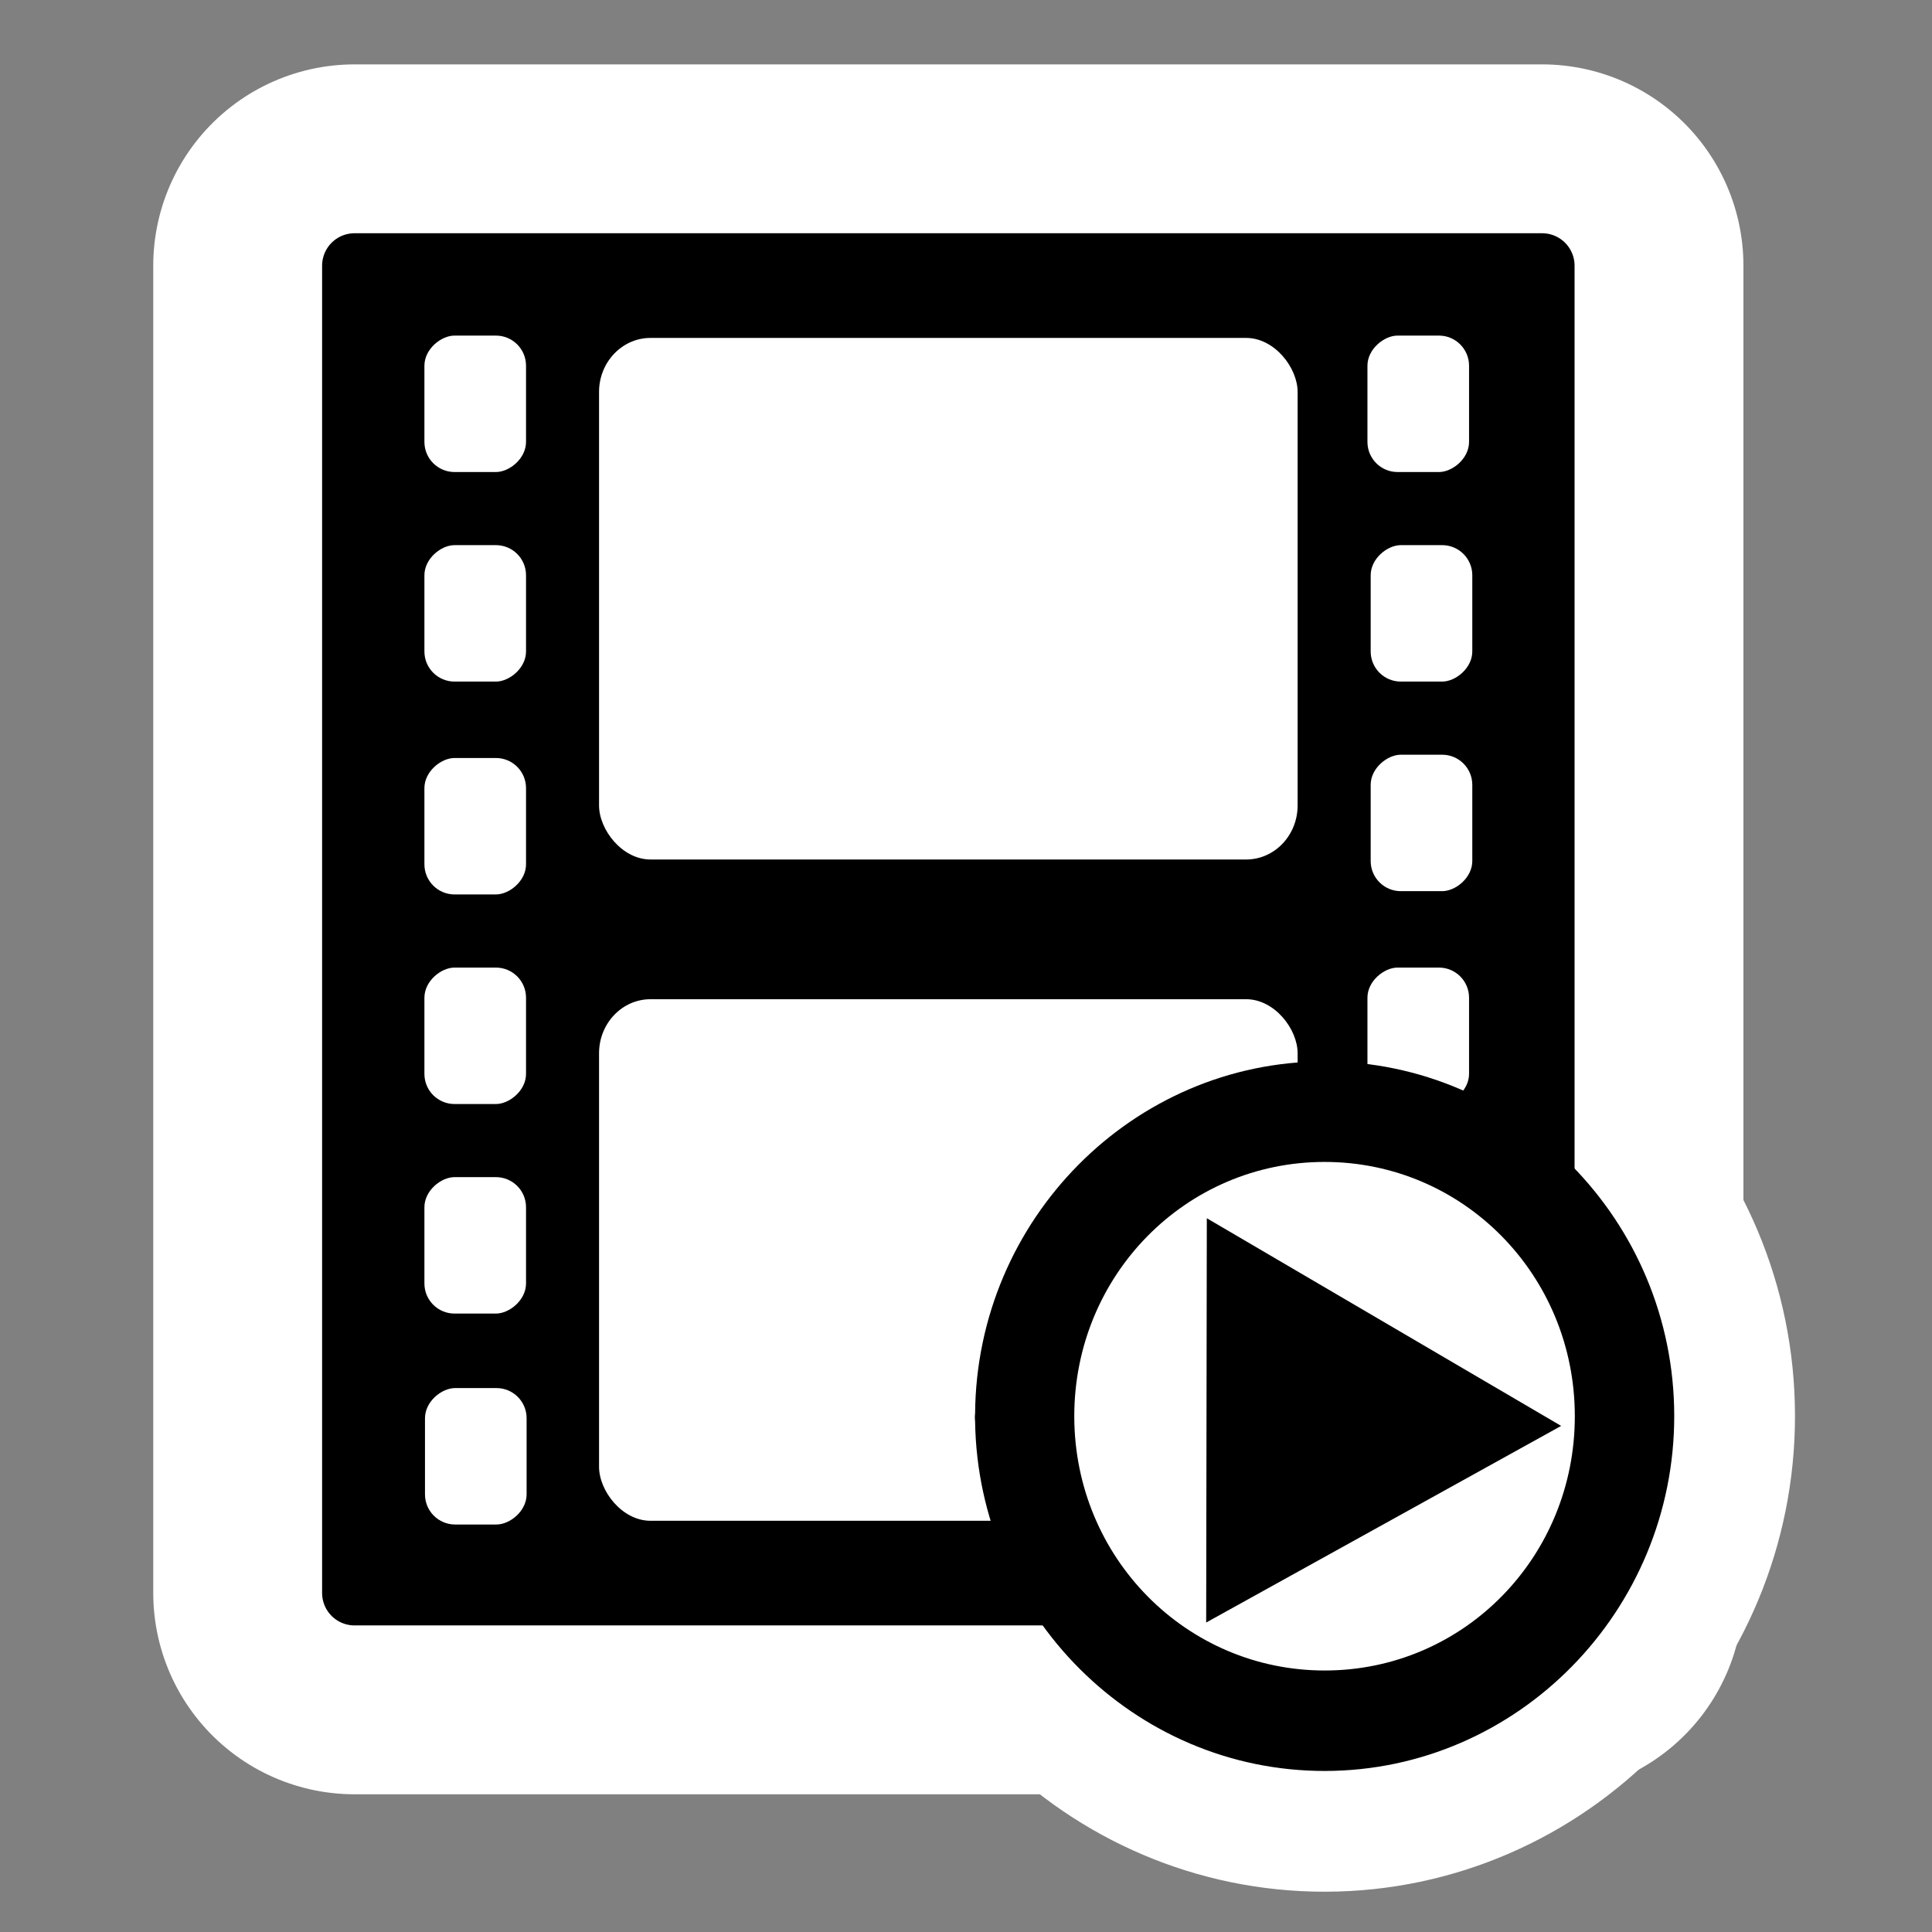<?xml version="1.0" encoding="UTF-8" standalone="no"?>
<!-- Created with Inkscape (http://www.inkscape.org/) -->

<svg
   xmlns:dc="http://purl.org/dc/elements/1.1/"
   xmlns:cc="http://creativecommons.org/ns#"
   xmlns:rdf="http://www.w3.org/1999/02/22-rdf-syntax-ns#"
   xmlns:svg="http://www.w3.org/2000/svg"
   xmlns="http://www.w3.org/2000/svg"
   xmlns:xlink="http://www.w3.org/1999/xlink"
   xmlns:sodipodi="http://sodipodi.sourceforge.net/DTD/sodipodi-0.dtd"
   xmlns:inkscape="http://www.inkscape.org/namespaces/inkscape"
   version="1.0"
   width="48"
   height="48"
   id="svg2"
   sodipodi:version="0.32"
   inkscape:version="0.48.3.1 r9886"
   sodipodi:docname="gnome-mplayer.svg"
   inkscape:output_extension="org.inkscape.output.svg.inkscape">
  <rect width="100%" height="100%" fill="#808080" stroke="none"/>
  <sodipodi:namedview
     inkscape:window-height="717"
     inkscape:window-width="1366"
     inkscape:pageshadow="2"
     inkscape:pageopacity="0.0"
     guidetolerance="10000"
     gridtolerance="10000"
     objecttolerance="10000"
     borderopacity="1.0"
     bordercolor="#666666"
     pagecolor="#ffffff"
     id="base"
     width="48px"
     height="48px"
     showgrid="true"
     inkscape:zoom="8.8000002"
     inkscape:cx="10.289048"
     inkscape:cy="6.4140177"
     inkscape:window-x="0"
     inkscape:window-y="0"
     inkscape:current-layer="svg2"
     inkscape:window-maximized="1" />
  <defs
     id="defs4">
    <linearGradient
       id="linearGradient3655">
      <stop
         style="stop-color:white;stop-opacity:1"
         offset="0"
         id="stop3657" />
      <stop
         style="stop-color:white;stop-opacity:0"
         offset="1"
         id="stop3659" />
    </linearGradient>
    <linearGradient
       x1="108.118"
       y1="16.246"
       x2="108.974"
       y2="24.145"
       id="linearGradient1969"
       xlink:href="#linearGradient3655"
       gradientUnits="userSpaceOnUse"
       gradientTransform="matrix(0,-1,1,0,-4.523,226.345)" />
    <linearGradient
       x1="108.118"
       y1="16.246"
       x2="108.974"
       y2="24.145"
       id="linearGradient1971"
       xlink:href="#linearGradient3655"
       gradientUnits="userSpaceOnUse"
       gradientTransform="matrix(0,1,-1,0,220.915,-49.357)" />
    <linearGradient
       x1="108.118"
       y1="16.246"
       x2="108.974"
       y2="24.145"
       id="linearGradient1973"
       xlink:href="#linearGradient3655"
       gradientUnits="userSpaceOnUse" />
    <linearGradient
       x1="108.118"
       y1="16.246"
       x2="108.974"
       y2="24.145"
       id="linearGradient1975"
       xlink:href="#linearGradient3655"
       gradientUnits="userSpaceOnUse"
       gradientTransform="matrix(-1,0,0,-1,216.024,177.611)" />
  </defs>
  <g
     id="g3884"
     style="stroke:#ffffff;stroke-width:8;stroke-miterlimit:4;stroke-opacity:1;stroke-dasharray:none;stroke-linejoin:round;stroke-linecap:round"
     transform="translate(0,-0.224)">
    <g
       transform="matrix(1.018,0,0,1.018,-0.679,-1.034)"
       id="g3886"
       style="stroke:#ffffff;stroke-width:9.826;stroke-miterlimit:4;stroke-opacity:1;stroke-dasharray:none;stroke-linejoin:round;stroke-linecap:round">
      <rect
         style="fill:#000000;fill-opacity:1;stroke:#ffffff;stroke-width:9.826;stroke-linecap:round;stroke-linejoin:round;stroke-miterlimit:4;stroke-opacity:1;stroke-dasharray:none"
         x="-40.113"
         y="9.32"
         width="32.393"
         height="28.983"
         transform="matrix(0,-1,1,0,0,0)"
         id="rect3888" />
      <rect
         x="-38.442"
         y="11.039"
         width="3.33"
         height="2.48"
         ry="0.735"
         transform="matrix(0,-1,1,0,0,0)"
         style="fill:#ffffff;fill-opacity:1;stroke:#ffffff;stroke-width:9.826;stroke-miterlimit:4;stroke-opacity:1;stroke-dasharray:none;stroke-linejoin:round;stroke-linecap:round"
         id="rect3890" />
      <use
         style="fill:#ffffff;fill-opacity:1;stroke:#ffffff;stroke-width:9.826;stroke-miterlimit:4;stroke-opacity:1;stroke-dasharray:none;stroke-linejoin:round;stroke-linecap:round"
         x="0"
         y="0"
         width="48"
         height="48"
         transform="translate(-0.014,-5.148)"
         xlink:href="#rect5113"
         id="use3892" />
      <use
         style="fill:#ffffff;fill-opacity:1;stroke:#ffffff;stroke-width:9.826;stroke-miterlimit:4;stroke-opacity:1;stroke-dasharray:none;stroke-linejoin:round;stroke-linecap:round"
         x="0"
         y="0"
         width="48"
         height="48"
         transform="translate(-0.014,-10.262)"
         xlink:href="#rect5113"
         id="use3894" />
      <use
         style="fill:#ffffff;fill-opacity:1;stroke:#ffffff;stroke-width:9.826;stroke-miterlimit:4;stroke-opacity:1;stroke-dasharray:none;stroke-linejoin:round;stroke-linecap:round"
         x="0"
         y="0"
         width="48"
         height="48"
         transform="translate(-0.014,-15.377)"
         xlink:href="#rect5113"
         id="use3896" />
      <use
         style="fill:#ffffff;fill-opacity:1;stroke:#ffffff;stroke-width:9.826;stroke-miterlimit:4;stroke-opacity:1;stroke-dasharray:none;stroke-linejoin:round;stroke-linecap:round"
         x="0"
         y="0"
         width="48"
         height="48"
         transform="translate(-0.014,-20.572)"
         xlink:href="#rect5113"
         id="use3898" />
      <use
         style="fill:#ffffff;fill-opacity:1;stroke:#ffffff;stroke-width:9.826;stroke-miterlimit:4;stroke-opacity:1;stroke-dasharray:none;stroke-linejoin:round;stroke-linecap:round"
         x="0"
         y="0"
         width="48"
         height="48"
         transform="translate(-0.014,-25.686)"
         xlink:href="#rect5113"
         id="use3900" />
      <use
         x="0"
         y="0"
         width="48"
         height="48"
         transform="translate(23.08,-0.034)"
         xlink:href="#rect5113"
         id="use3902"
         style="fill:#ffffff;fill-opacity:1;stroke:#ffffff;stroke-width:9.826;stroke-miterlimit:4;stroke-opacity:1;stroke-dasharray:none;stroke-linejoin:round;stroke-linecap:round" />
      <use
         x="0"
         y="0"
         width="48"
         height="48"
         transform="translate(23.001,-5.148)"
         xlink:href="#rect5113"
         id="use3904"
         style="fill:#ffffff;fill-opacity:1;stroke:#ffffff;stroke-width:9.826;stroke-miterlimit:4;stroke-opacity:1;stroke-dasharray:none;stroke-linejoin:round;stroke-linecap:round" />
      <use
         x="0"
         y="0"
         width="48"
         height="48"
         transform="translate(23.001,-10.262)"
         xlink:href="#rect5113"
         id="use3906"
         style="fill:#ffffff;fill-opacity:1;stroke:#ffffff;stroke-width:9.826;stroke-miterlimit:4;stroke-opacity:1;stroke-dasharray:none;stroke-linejoin:round;stroke-linecap:round" />
      <use
         x="0"
         y="0"
         width="48"
         height="48"
         transform="translate(23.08,-15.457)"
         xlink:href="#rect5113"
         id="use3908"
         style="fill:#ffffff;fill-opacity:1;stroke:#ffffff;stroke-width:9.826;stroke-miterlimit:4;stroke-opacity:1;stroke-dasharray:none;stroke-linejoin:round;stroke-linecap:round" />
      <use
         x="0"
         y="0"
         width="48"
         height="48"
         transform="translate(23.08,-20.572)"
         xlink:href="#rect5113"
         id="use3910"
         style="fill:#ffffff;fill-opacity:1;stroke:#ffffff;stroke-width:9.826;stroke-miterlimit:4;stroke-opacity:1;stroke-dasharray:none;stroke-linejoin:round;stroke-linecap:round" />
      <use
         x="0"
         y="0"
         width="48"
         height="48"
         transform="translate(23.001,-25.686)"
         xlink:href="#rect5113"
         id="use3912"
         style="fill:#ffffff;fill-opacity:1;stroke:#ffffff;stroke-width:9.826;stroke-miterlimit:4;stroke-opacity:1;stroke-dasharray:none;stroke-linejoin:round;stroke-linecap:round" />
      <rect
         x="15.287"
         y="25.622"
         width="17.049"
         height="12.729"
         ry="1.319"
         rx="1.256"
         style="fill:#ffffff;fill-opacity:1;stroke:#ffffff;stroke-width:9.826;stroke-miterlimit:4;stroke-opacity:1;stroke-dasharray:none;stroke-linejoin:round;stroke-linecap:round"
         id="rect3914" />
      <rect
         x="15.287"
         y="9.483"
         width="17.049"
         height="12.729"
         ry="1.319"
         rx="1.256"
         style="fill:#ffffff;fill-opacity:1;stroke:#ffffff;stroke-width:9.826;stroke-miterlimit:4;stroke-opacity:1;stroke-dasharray:none;stroke-linejoin:round;stroke-linecap:round"
         id="rect3916" />
    </g>
    <path
       sodipodi:type="arc"
       style="fill:#ffffff;fill-opacity:1;stroke:#ffffff;stroke-width:5.252;stroke-miterlimit:4;stroke-opacity:1;stroke-dasharray:none;stroke-linejoin:round;stroke-linecap:round"
       id="path3918"
       sodipodi:cx="29.090908"
       sodipodi:cy="32.090908"
       sodipodi:rx="4.8863635"
       sodipodi:ry="4.8863635"
       d="m 33.977,32.091 c 0,2.699 -2.188,4.886 -4.886,4.886 -2.699,0 -4.886,-2.188 -4.886,-4.886 0,-2.699 2.188,-4.886 4.886,-4.886 2.699,0 4.886,2.188 4.886,4.886 z"
       transform="matrix(1.523,0,0,1.523,-11.188,-13.439)" />
    <g
       id="g3920"
       transform="matrix(0.179,0,0,0.181,4.752,9.096)"
       style="stroke:#ffffff;stroke-width:44.403;stroke-miterlimit:4;stroke-opacity:1;stroke-dasharray:none;stroke-linejoin:round;stroke-linecap:round">
      <g
         id="g3922"
         style="stroke:#ffffff;stroke-width:44.403;stroke-miterlimit:4;stroke-opacity:1;stroke-dasharray:none;stroke-linejoin:round;stroke-linecap:round">
        <g
           transform="matrix(1,0,0,0.93,0,0.767)"
           id="g3924"
           style="stroke:#ffffff;stroke-width:46.037;stroke-miterlimit:4;stroke-opacity:1;stroke-dasharray:none;stroke-linejoin:round;stroke-linecap:round">
          <g
             id="g3926"
             style="stroke:#ffffff;stroke-width:46.037;stroke-miterlimit:4;stroke-opacity:1;stroke-dasharray:none;stroke-linejoin:round;stroke-linecap:round" />
          <g
             id="g3928"
             style="stroke:#ffffff;stroke-width:46.037;stroke-miterlimit:4;stroke-opacity:1;stroke-dasharray:none;stroke-linejoin:round;stroke-linecap:round" />
        </g>
        <g
           id="g3930"
           style="stroke:#ffffff;stroke-width:44.403;stroke-miterlimit:4;stroke-opacity:1;stroke-dasharray:none;stroke-linejoin:round;stroke-linecap:round">
          <g
             id="g3932"
             style="stroke:#ffffff;stroke-width:44.403;stroke-miterlimit:4;stroke-opacity:1;stroke-dasharray:none;stroke-linejoin:round;stroke-linecap:round" />
        </g>
        <g
           transform="translate(0,-10)"
           id="g3934"
           style="stroke:#ffffff;stroke-width:44.403;stroke-miterlimit:4;stroke-opacity:1;stroke-dasharray:none;stroke-linejoin:round;stroke-linecap:round">
          <path
             d="m 140.957,128.204 49.178,28.504 -49.268,26.989 0.089,-55.492 z"
             style="fill:#000000;fill-opacity:1;fill-rule:evenodd;stroke:#ffffff;stroke-width:44.403;stroke-miterlimit:4;stroke-opacity:1;stroke-dasharray:none;stroke-linejoin:round;stroke-linecap:round"
             id="path3936"
             inkscape:connector-curvature="0" />
        </g>
      </g>
    </g>
    <path
       style="color:#000000;fill:#000000;fill-opacity:1;fill-rule:nonzero;stroke:#ffffff;stroke-width:6;stroke-miterlimit:4;stroke-opacity:1;stroke-dasharray:none;marker:none;visibility:visible;display:inline;overflow:visible;stroke-linejoin:round;stroke-linecap:round"
       d="m 32.905,26.595 c -4.762,0.002 -8.642,3.93 -8.679,8.746 -1.78e-4,0.023 -0.006,0.045 -0.006,0.068 -1.7e-5,0.004 -1.7e-5,0.007 0,0.011 -4e-6,0.002 -4e-6,0.004 0,0.006 1.7e-4,0.038 0.002,0.076 0.006,0.113 0.071,4.796 3.949,8.692 8.696,8.684 4.784,-0.008 8.679,-3.978 8.674,-8.826 -0.005,-4.848 -3.906,-8.805 -8.69,-8.803 z m 0,2.497 c 3.445,-0.002 6.218,2.808 6.221,6.312 0.004,3.504 -2.76,6.318 -6.204,6.323 -3.445,0.006 -6.225,-2.803 -6.232,-6.306 1.8e-5,-0.004 1.8e-5,-0.007 0,-0.011 5.11e-4,-3.504 2.771,-6.316 6.215,-6.318 z"
       id="path3938"
       inkscape:connector-curvature="0" />
  </g>
  <g
     id="g3855"
     transform="translate(0,-0.224)">
    <g
       id="g3138"
       transform="matrix(1.018,0,0,1.018,-0.679,-1.034)">
      <rect
         id="rect2176"
         transform="matrix(0,-1,1,0,0,0)"
         height="28.983"
         width="32.393"
         y="9.32"
         x="-40.113"
         style="fill:#000000;fill-opacity:1;stroke:#000000;stroke-width:1.584;stroke-linecap:round;stroke-linejoin:round;stroke-miterlimit:4;stroke-opacity:1;stroke-dasharray:none" />
      <rect
         id="rect5113"
         style="fill:#ffffff;fill-opacity:1"
         transform="matrix(0,-1,1,0,0,0)"
         ry="0.735"
         height="2.48"
         width="3.33"
         y="11.039"
         x="-38.442" />
      <use
         id="use6084"
         xlink:href="#rect5113"
         transform="translate(-0.014,-5.148)"
         height="48"
         width="48"
         y="0"
         x="0"
         style="fill:#ffffff;fill-opacity:1" />
      <use
         id="use6086"
         xlink:href="#rect5113"
         transform="translate(-0.014,-10.262)"
         height="48"
         width="48"
         y="0"
         x="0"
         style="fill:#ffffff;fill-opacity:1" />
      <use
         id="use6090"
         xlink:href="#rect5113"
         transform="translate(-0.014,-15.377)"
         height="48"
         width="48"
         y="0"
         x="0"
         style="fill:#ffffff;fill-opacity:1" />
      <use
         id="use6092"
         xlink:href="#rect5113"
         transform="translate(-0.014,-20.572)"
         height="48"
         width="48"
         y="0"
         x="0"
         style="fill:#ffffff;fill-opacity:1" />
      <use
         id="use6094"
         xlink:href="#rect5113"
         transform="translate(-0.014,-25.686)"
         height="48"
         width="48"
         y="0"
         x="0"
         style="fill:#ffffff;fill-opacity:1" />
      <use
         style="fill:#ffffff;fill-opacity:1"
         id="use6098"
         xlink:href="#rect5113"
         transform="translate(23.08,-0.034)"
         height="48"
         width="48"
         y="0"
         x="0" />
      <use
         style="fill:#ffffff;fill-opacity:1"
         id="use6100"
         xlink:href="#rect5113"
         transform="translate(23.001,-5.148)"
         height="48"
         width="48"
         y="0"
         x="0" />
      <use
         style="fill:#ffffff;fill-opacity:1"
         id="use6102"
         xlink:href="#rect5113"
         transform="translate(23.001,-10.262)"
         height="48"
         width="48"
         y="0"
         x="0" />
      <use
         style="fill:#ffffff;fill-opacity:1"
         id="use6104"
         xlink:href="#rect5113"
         transform="translate(23.08,-15.457)"
         height="48"
         width="48"
         y="0"
         x="0" />
      <use
         style="fill:#ffffff;fill-opacity:1"
         id="use6106"
         xlink:href="#rect5113"
         transform="translate(23.08,-20.572)"
         height="48"
         width="48"
         y="0"
         x="0" />
      <use
         style="fill:#ffffff;fill-opacity:1"
         id="use6108"
         xlink:href="#rect5113"
         transform="translate(23.001,-25.686)"
         height="48"
         width="48"
         y="0"
         x="0" />
      <rect
         id="rect2188"
         style="fill:#ffffff;fill-opacity:1"
         rx="1.256"
         ry="1.319"
         height="12.729"
         width="17.049"
         y="25.622"
         x="15.287" />
      <rect
         id="rect2190"
         style="fill:#ffffff;fill-opacity:1"
         rx="1.256"
         ry="1.319"
         height="12.729"
         width="17.049"
         y="9.483"
         x="15.287" />
    </g>
    <path
       transform="matrix(1.523,0,0,1.523,-11.188,-13.439)"
       d="m 33.977,32.091 c 0,2.699 -2.188,4.886 -4.886,4.886 -2.699,0 -4.886,-2.188 -4.886,-4.886 0,-2.699 2.188,-4.886 4.886,-4.886 2.699,0 4.886,2.188 4.886,4.886 z"
       sodipodi:ry="4.8863635"
       sodipodi:rx="4.8863635"
       sodipodi:cy="32.090908"
       sodipodi:cx="29.090908"
       id="path3853"
       style="fill:#ffffff;fill-opacity:1;stroke:none"
       sodipodi:type="arc" />
    <g
       transform="matrix(0.179,0,0,0.181,4.752,9.096)"
       id="layer1">
      <g
         id="g2020">
        <g
           id="g3763"
           transform="matrix(1,0,0,0.93,0,0.767)">
          <g
             id="g3758" />
          <g
             id="g3753" />
        </g>
        <g
           id="g2012">
          <g
             id="g2006" />
        </g>
        <g
           id="g3675"
           transform="translate(0,-10)">
          <path
             inkscape:connector-curvature="0"
             id="path6330"
             style="fill:#000000;fill-opacity:1;fill-rule:evenodd;stroke:none"
             d="m 140.957,128.204 49.178,28.504 -49.268,26.989 0.089,-55.492 z" />
        </g>
      </g>
    </g>
    <path
       inkscape:connector-curvature="0"
       id="path5443"
       d="m 32.905,26.595 c -4.762,0.002 -8.642,3.93 -8.679,8.746 -1.78e-4,0.023 -0.006,0.045 -0.006,0.068 -1.7e-5,0.004 -1.7e-5,0.007 0,0.011 -4e-6,0.002 -4e-6,0.004 0,0.006 1.7e-4,0.038 0.002,0.076 0.006,0.113 0.071,4.796 3.949,8.692 8.696,8.684 4.784,-0.008 8.679,-3.978 8.674,-8.826 -0.005,-4.848 -3.906,-8.805 -8.69,-8.803 z m 0,2.497 c 3.445,-0.002 6.218,2.808 6.221,6.312 0.004,3.504 -2.76,6.318 -6.204,6.323 -3.445,0.006 -6.225,-2.803 -6.232,-6.306 1.8e-5,-0.004 1.8e-5,-0.007 0,-0.011 5.11e-4,-3.504 2.771,-6.316 6.215,-6.318 z"
       style="color:#000000;fill:#000000;fill-opacity:1;fill-rule:nonzero;stroke:none;stroke-width:13.786;marker:none;visibility:visible;display:inline;overflow:visible" />
  </g>
</svg>
